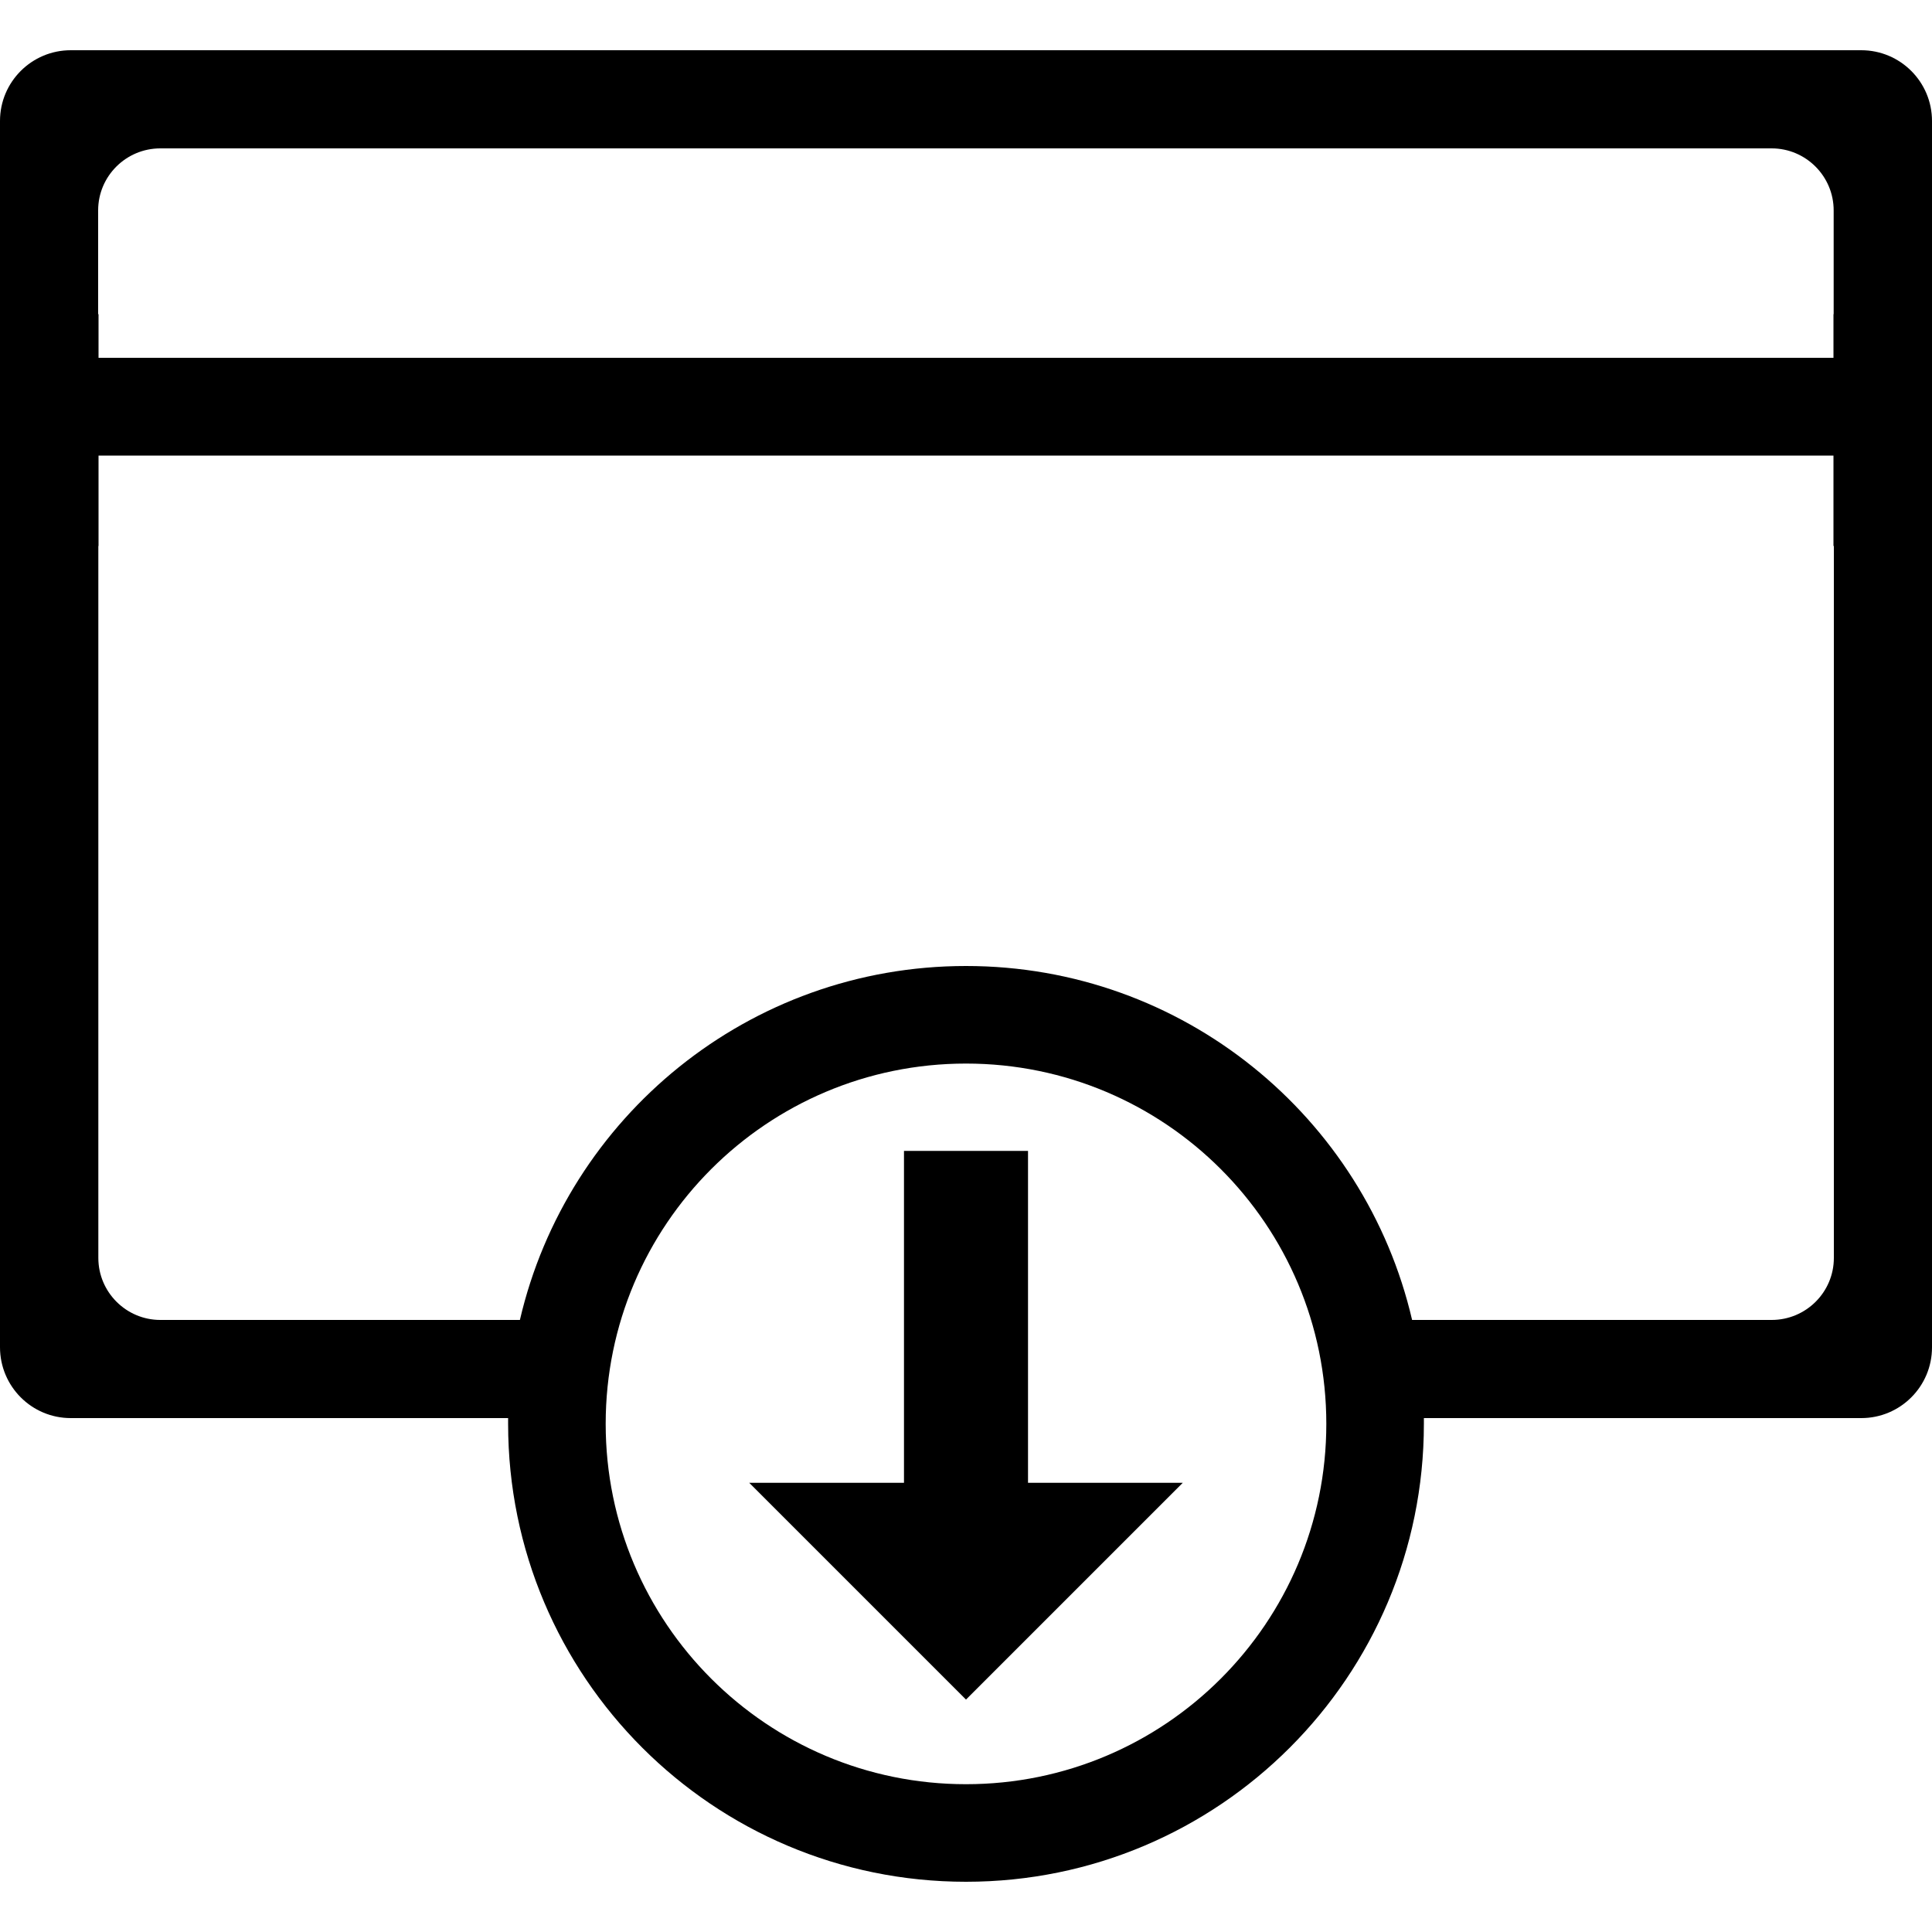 <?xml version="1.0" encoding="UTF-8" standalone="no"?>
<svg
   xmlns:dc="http://purl.org/dc/elements/1.1/"
   xmlns:cc="http://creativecommons.org/ns#"
   xmlns:rdf="http://www.w3.org/1999/02/22-rdf-syntax-ns#"
   xmlns:svg="http://www.w3.org/2000/svg"
   xmlns="http://www.w3.org/2000/svg"
   xml:space="preserve"
   style="enable-background:new 0 0 1000 1000;"
   viewBox="0 0 1000 1000"
   y="0px"
   x="0px"
   id="svg2"
   version="1.1"><defs
     id="defs11" /><g
     id="g3"><polygon
       id="polygon5"
       points="532.1,595.7 467.9,595.7 467.9,767.5 387.8,767.5 500,879.7 612.2,767.5 532.1,767.5  " /><path
       id="path7"
       d="M963.4,26H36.6C16.4,26,0,42.4,0,62.6v634.7C0,717.6,16.4,734,36.6,734H263c0,1,0,2,0,3c0,130.9,106.1,237,237,237   s237-106.1,237-237c0-1,0-2,0-3h226.4c20.2,0,36.6-16.4,36.6-36.6V62.6C1000,42.4,983.6,26,963.4,26z M50.8,108.9   c0-17.7,14.4-32.1,32.2-32.1h834c17.7,0,32.1,14.4,32.1,32.1v53.7H949v22.6H51v-22.6h-0.2V108.9z M500,923.5   c-103,0-186.5-83.5-186.5-186.5S397,550.5,500,550.5S686.5,634,686.5,737S603,923.5,500,923.5z M949.2,651.1   c0,17.7-14.4,32.1-32.2,32.1H730.9C706.5,578.2,612.4,500,500,500s-206.5,78.2-230.9,183.2H83c-17.7,0-32.1-14.4-32.1-32.1V282.6   H51v-46.8h898v46.8h0.2V651.1z" /></g></svg>